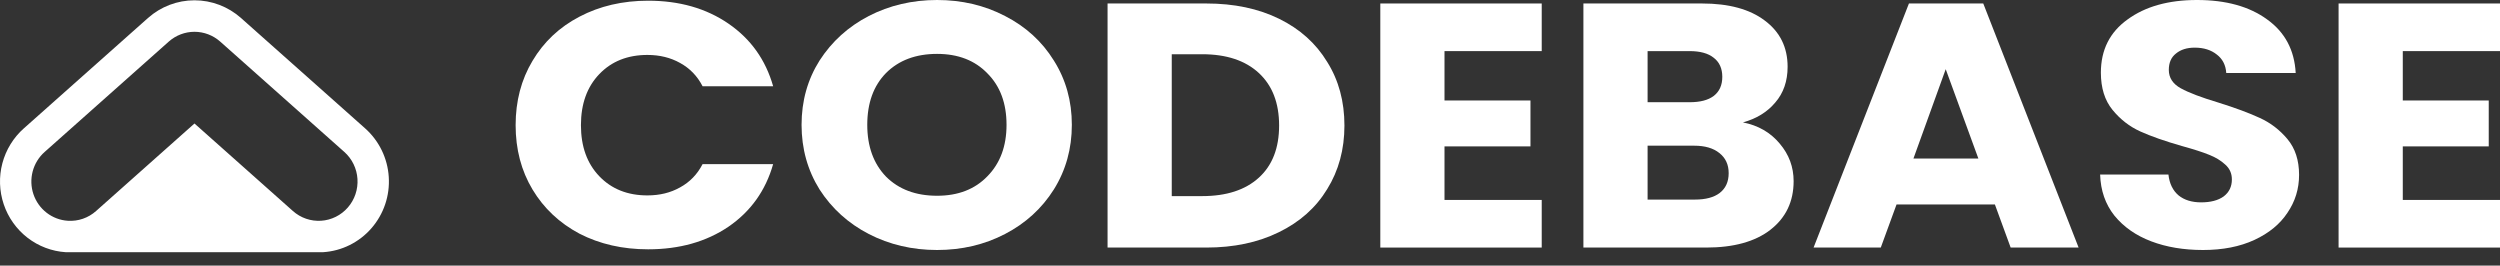 <svg width="160" height="17" viewBox="0 0 160 17" fill="none" xmlns="http://www.w3.org/2000/svg">
<rect x="0" y="0" width="160" height="17" fill="#333333" stroke="none"/>
<path d="M33 8.011C33 6.468 33.36 5.096 34.081 3.894C34.802 2.678 35.803 1.736 37.084 1.068C38.382 0.386 39.847 0.045 41.481 0.045C43.483 0.045 45.197 0.534 46.622 1.513C48.048 2.492 49.001 3.828 49.481 5.519H44.965C44.628 4.866 44.148 4.369 43.523 4.028C42.914 3.687 42.218 3.516 41.433 3.516C40.167 3.516 39.142 3.924 38.358 4.74C37.573 5.556 37.18 6.646 37.18 8.011C37.18 9.376 37.573 10.466 38.358 11.282C39.142 12.098 40.167 12.506 41.433 12.506C42.218 12.506 42.914 12.336 43.523 11.994C44.148 11.653 44.628 11.156 44.965 10.504H49.481C49.001 12.195 48.048 13.53 46.622 14.509C45.197 15.473 43.483 15.956 41.481 15.956C39.847 15.956 38.382 15.622 37.084 14.954C35.803 14.272 34.802 13.33 34.081 12.128C33.36 10.926 33 9.554 33 8.011Z" fill="#ffffff"/>
<path d="M59.973 16C58.388 16 56.93 15.659 55.601 14.976C54.287 14.294 53.238 13.345 52.453 12.128C51.685 10.897 51.3 9.517 51.3 7.989C51.3 6.461 51.685 5.089 52.453 3.872C53.238 2.656 54.287 1.706 55.601 1.024C56.93 0.341 58.388 0 59.973 0C61.559 0 63.008 0.341 64.322 1.024C65.651 1.706 66.692 2.656 67.445 3.872C68.214 5.089 68.598 6.461 68.598 7.989C68.598 9.517 68.214 10.897 67.445 12.128C66.676 13.345 65.635 14.294 64.322 14.976C63.008 15.659 61.559 16 59.973 16ZM59.973 12.528C61.319 12.528 62.392 12.113 63.193 11.282C64.01 10.452 64.418 9.354 64.418 7.989C64.418 6.609 64.01 5.511 63.193 4.695C62.392 3.865 61.319 3.449 59.973 3.449C58.612 3.449 57.523 3.857 56.706 4.673C55.905 5.489 55.505 6.594 55.505 7.989C55.505 9.369 55.905 10.474 56.706 11.305C57.523 12.12 58.612 12.528 59.973 12.528Z" fill="#ffffff"/>
<path d="M77.203 0.223C78.98 0.223 80.534 0.549 81.863 1.202C83.193 1.854 84.218 2.774 84.939 3.961C85.675 5.133 86.044 6.49 86.044 8.033C86.044 9.561 85.675 10.919 84.939 12.106C84.218 13.293 83.185 14.212 81.839 14.865C80.51 15.518 78.964 15.844 77.203 15.844H70.884V0.223H77.203ZM76.938 12.551C78.492 12.551 79.701 12.158 80.566 11.371C81.431 10.585 81.863 9.472 81.863 8.033C81.863 6.594 81.431 5.474 80.566 4.673C79.701 3.872 78.492 3.471 76.938 3.471H74.992V12.551H76.938Z" fill="#ffffff"/>
<path d="M92.448 3.271V6.431H97.95V9.369H92.448V12.796H98.67V15.844H88.34V0.223H98.67V3.271H92.448Z" fill="#ffffff"/>
<path d="M111.548 7.833C112.525 8.026 113.31 8.478 113.903 9.191C114.495 9.888 114.792 10.689 114.792 11.594C114.792 12.899 114.295 13.938 113.302 14.709C112.325 15.466 110.956 15.844 109.194 15.844H101.338V0.223H108.929C110.643 0.223 111.981 0.586 112.942 1.313C113.919 2.04 114.407 3.026 114.407 4.273C114.407 5.192 114.143 5.956 113.614 6.565C113.102 7.173 112.413 7.596 111.548 7.833ZM105.446 6.542H108.137C108.809 6.542 109.322 6.409 109.674 6.142C110.043 5.86 110.227 5.452 110.227 4.918C110.227 4.384 110.043 3.976 109.674 3.694C109.322 3.412 108.809 3.271 108.137 3.271H105.446V6.542ZM108.473 12.773C109.162 12.773 109.69 12.632 110.059 12.351C110.443 12.054 110.635 11.631 110.635 11.082C110.635 10.533 110.435 10.103 110.035 9.791C109.65 9.48 109.114 9.324 108.425 9.324H105.446V12.773H108.473Z" fill="#ffffff"/>
<path d="M127.673 13.085H121.379L120.37 15.844H116.069L122.172 0.223H126.929L133.031 15.844H128.682L127.673 13.085ZM126.616 10.147L124.526 4.428L122.46 10.147H126.616Z" fill="#ffffff"/>
<path d="M140.991 16C139.757 16 138.652 15.815 137.675 15.444C136.698 15.073 135.913 14.524 135.321 13.797C134.744 13.07 134.44 12.195 134.408 11.171H138.78C138.844 11.75 139.061 12.195 139.429 12.506C139.797 12.803 140.278 12.951 140.87 12.951C141.479 12.951 141.96 12.825 142.312 12.573C142.664 12.306 142.84 11.943 142.84 11.483C142.84 11.097 142.696 10.778 142.408 10.526C142.136 10.274 141.791 10.066 141.375 9.903C140.975 9.739 140.398 9.554 139.645 9.346C138.556 9.035 137.667 8.723 136.978 8.412C136.29 8.1 135.697 7.64 135.201 7.032C134.704 6.424 134.456 5.63 134.456 4.651C134.456 3.197 135.024 2.062 136.162 1.246C137.299 0.415 138.78 0 140.606 0C142.464 0 143.962 0.415 145.099 1.246C146.236 2.062 146.845 3.204 146.925 4.673H142.48C142.448 4.169 142.248 3.776 141.879 3.494C141.511 3.197 141.039 3.049 140.462 3.049C139.965 3.049 139.565 3.175 139.261 3.427C138.956 3.664 138.804 4.013 138.804 4.473C138.804 4.977 139.061 5.37 139.573 5.652C140.086 5.934 140.886 6.238 141.976 6.565C143.065 6.906 143.946 7.232 144.618 7.544C145.307 7.855 145.9 8.308 146.396 8.901C146.893 9.495 147.141 10.259 147.141 11.193C147.141 12.083 146.893 12.892 146.396 13.619C145.916 14.346 145.211 14.924 144.282 15.355C143.353 15.785 142.256 16 140.991 16Z" fill="#ffffff"/>
<path d="M153.778 3.271V6.431H159.279V9.369H153.778V12.796H160V15.844H149.669V0.223H160V3.271H153.778Z" fill="#ffffff"/>
<path fill-rule="evenodd" clip-rule="evenodd" d="M22.038 9.725C22.283 9.943 22.484 10.208 22.628 10.505C22.772 10.802 22.857 11.124 22.878 11.454C22.899 11.784 22.855 12.115 22.75 12.428C22.644 12.741 22.479 13.03 22.263 13.278C22.047 13.527 21.784 13.729 21.491 13.875C21.197 14.021 20.878 14.107 20.552 14.128C20.225 14.149 19.898 14.105 19.588 13.998C19.279 13.892 18.993 13.724 18.747 13.506L12.447 7.904L6.147 13.506C5.901 13.725 5.615 13.893 5.305 14C4.995 14.107 4.667 14.151 4.34 14.129C3.848 14.098 3.376 13.919 2.985 13.617C2.593 13.314 2.299 12.901 2.14 12.429C1.981 11.957 1.964 11.448 2.092 10.967C2.219 10.486 2.486 10.053 2.857 9.725L10.802 2.661C11.257 2.258 11.842 2.035 12.447 2.035C13.052 2.035 13.637 2.258 14.092 2.661L22.038 9.725ZM4.21 16.141C3.32 16.084 2.467 15.761 1.761 15.216C1.054 14.669 0.524 13.924 0.239 13.076C-0.047 12.227 -0.077 11.313 0.152 10.448C0.381 9.584 0.859 8.805 1.528 8.213C1.529 8.213 1.529 8.212 1.53 8.212L9.473 1.15C10.294 0.422 11.351 0.019 12.447 0.019C13.543 0.019 14.6 0.422 15.421 1.15L23.368 8.215C23.811 8.609 24.172 9.087 24.432 9.62C24.691 10.154 24.844 10.734 24.881 11.326C24.919 11.919 24.841 12.513 24.651 13.076C24.461 13.638 24.163 14.158 23.774 14.605C23.385 15.053 22.911 15.419 22.38 15.683C21.85 15.947 21.272 16.102 20.681 16.14L4.21 16.141Z" fill="#ffffff"/>
</svg>
